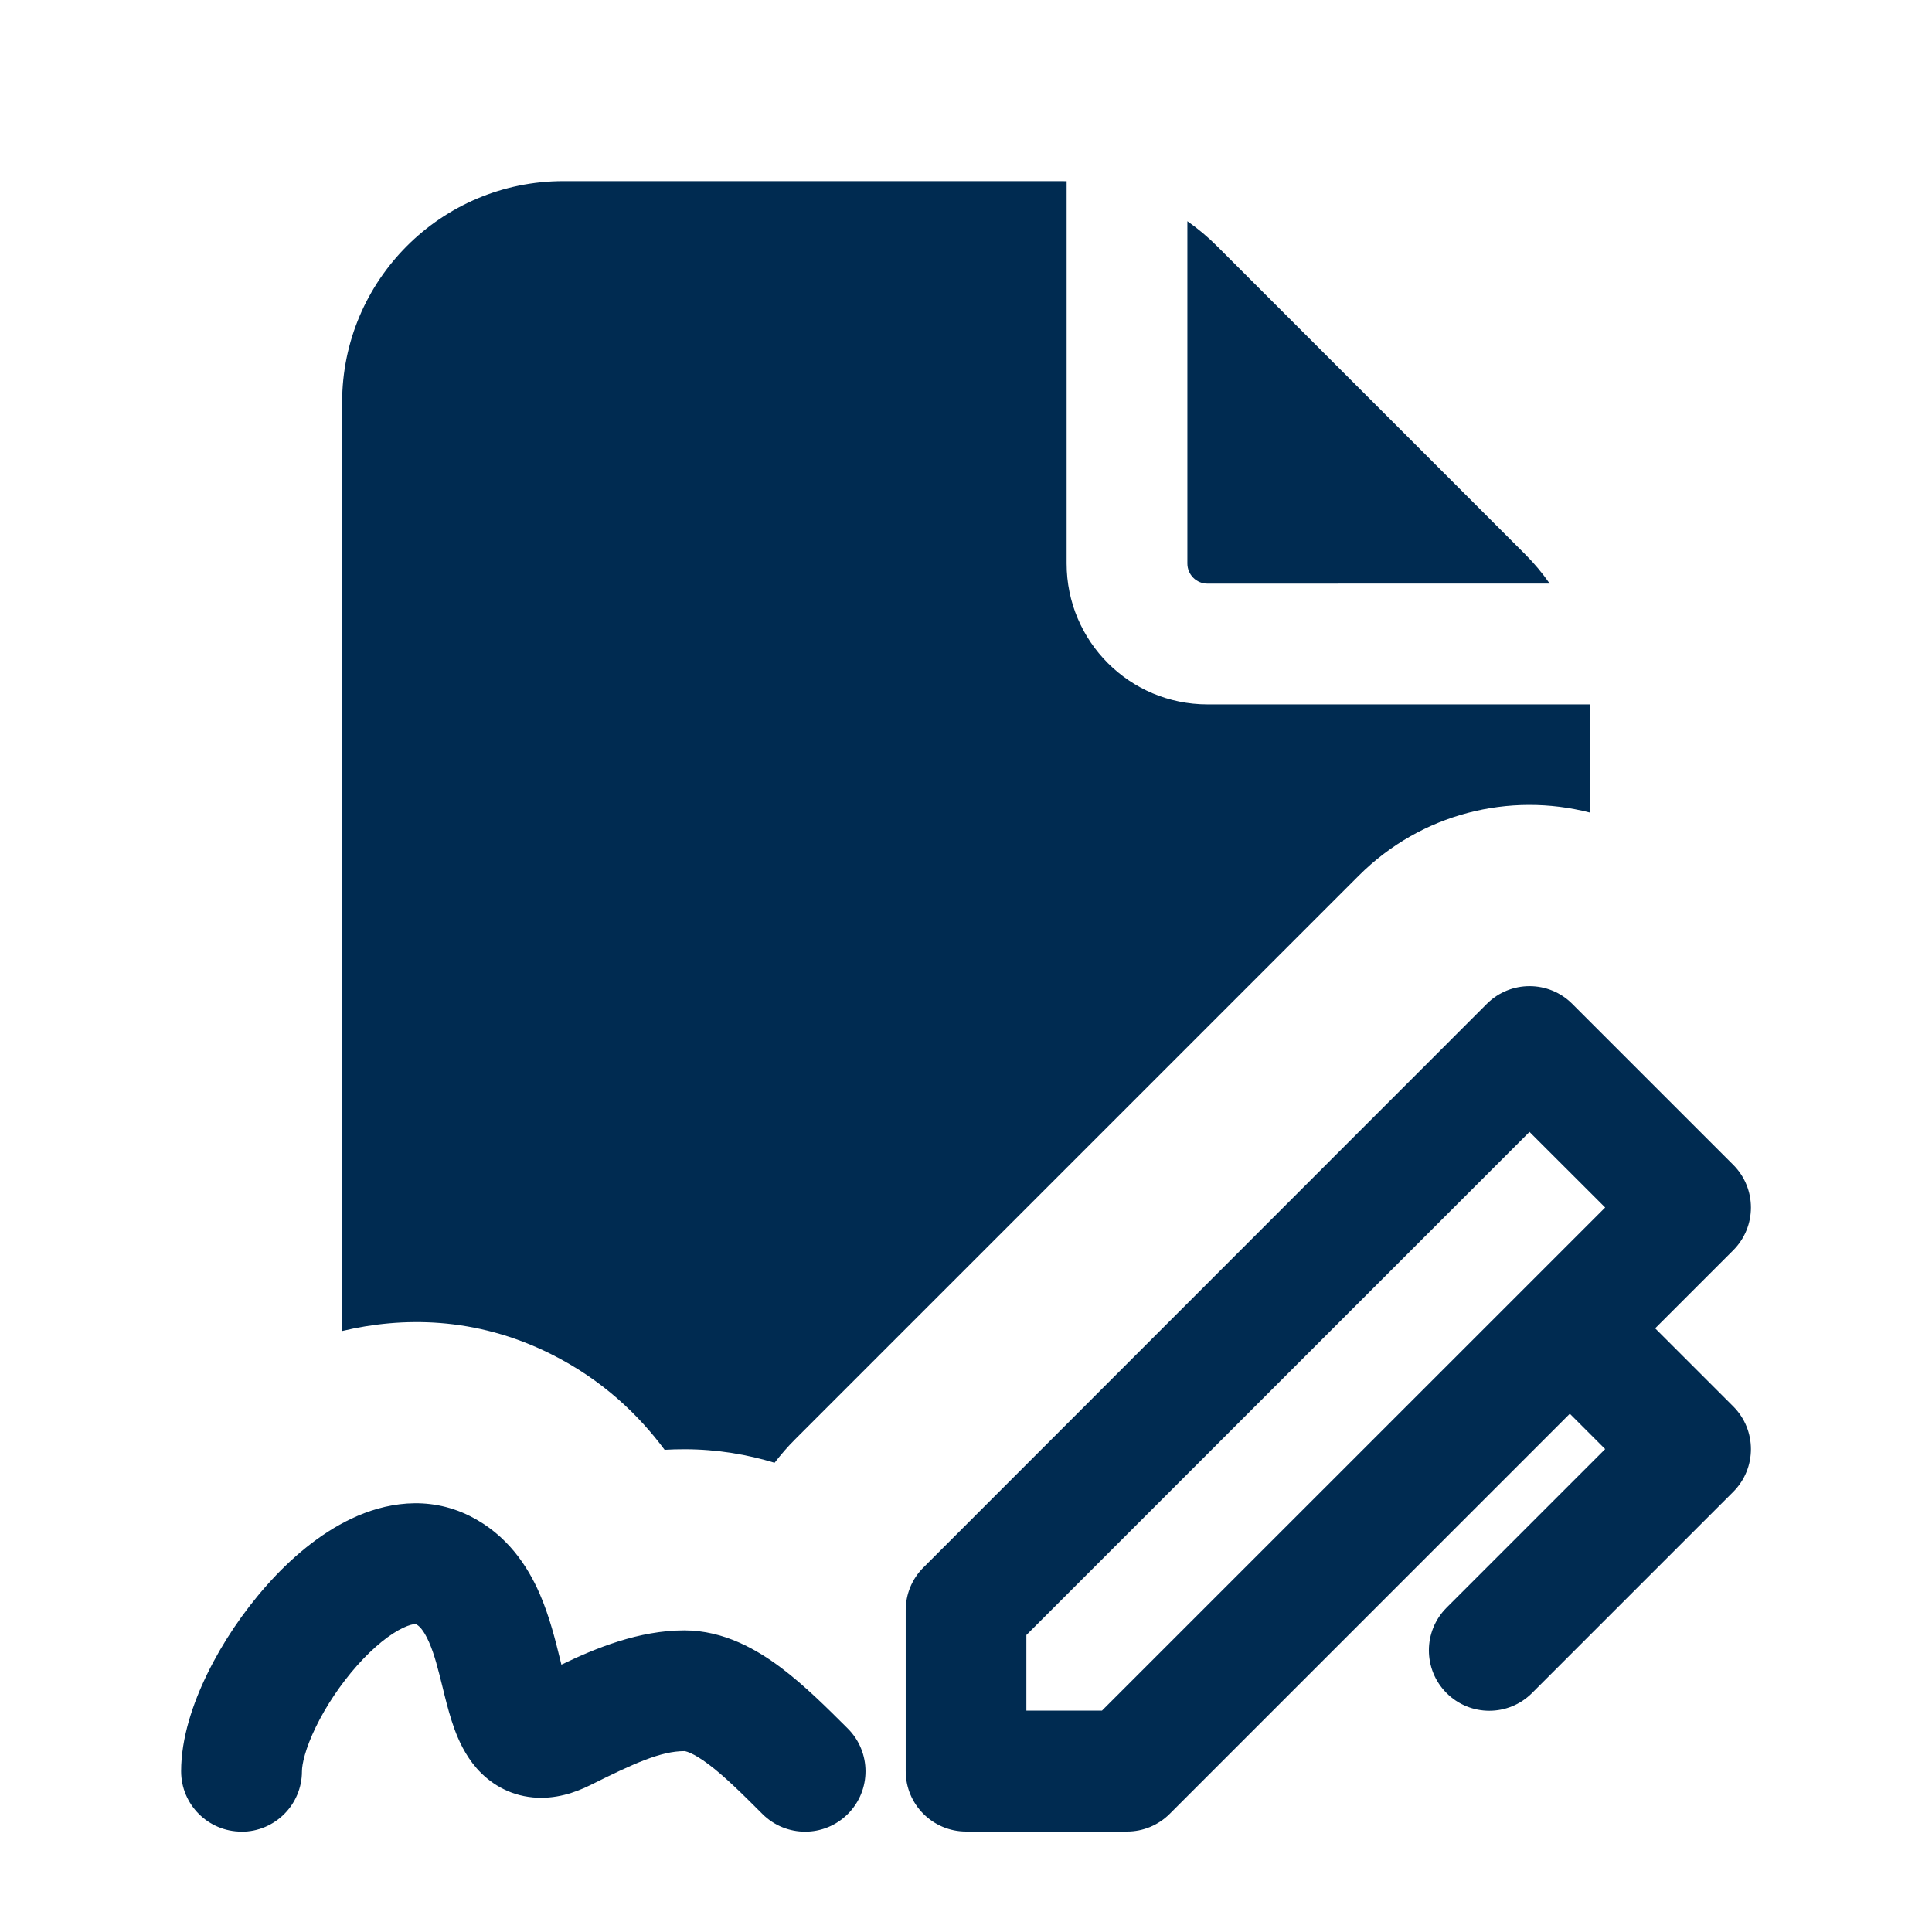 <svg width="24" height="24" viewBox="0 0 24 24" fill="none" xmlns="http://www.w3.org/2000/svg">
<path fill-rule="evenodd" clip-rule="evenodd" d="M4.25,5c0,-1.519 1.231,-2.75 2.75,-2.75h6.172c0.026,0 0.052,0 0.078,0.001v4.749c0,0.967 0.783,1.75 1.75,1.75h4.749c0.001,0.026 0.001,0.052 0.001,0.078v1.266c-0.994,-0.256 -2.093,0.006 -2.871,0.784l-7,7c-0.093,0.092 -0.178,0.191 -0.257,0.293c-0.333,-0.101 -0.708,-0.168 -1.121,-0.168c-0.082,0 -0.164,0.002 -0.245,0.007c-0.319,-0.43 -0.772,-0.87 -1.413,-1.19c-0.941,-0.47 -1.857,-0.461 -2.592,-0.286zM15,7.25c-0.138,0 -0.25,-0.112 -0.25,-0.25v-4.252c0.13,0.091 0.253,0.194 0.366,0.307l3.828,3.828c0.114,0.114 0.216,0.236 0.307,0.366zM18.47,12.47c0.293,-0.293 0.768,-0.293 1.061,0l2,2c0.293,0.293 0.293,0.768 0,1.061l-0.97,0.97l0.97,0.97c0.293,0.293 0.293,0.768 0,1.061l-2.5,2.5c-0.293,0.293 -0.768,0.293 -1.061,0c-0.293,-0.293 -0.293,-0.768 0,-1.061l1.97,-1.97l-0.439,-0.439l-4.97,4.97c-0.141,0.141 -0.331,0.22 -0.53,0.22h-2c-0.414,0 -0.75,-0.336 -0.75,-0.75v-2c0,-0.199 0.079,-0.39 0.22,-0.53zM19,14.061l-6.25,6.25v0.939h0.939l5.28,-5.279l0.001,-0.001l0.001,-0.001l0.969,-0.969zM3,22.753c-0.414,0 -0.75,-0.336 -0.75,-0.75c0,-0.412 0.146,-0.844 0.326,-1.212c0.186,-0.382 0.444,-0.767 0.739,-1.099c0.29,-0.327 0.65,-0.638 1.053,-0.828c0.408,-0.193 0.943,-0.294 1.468,-0.032c0.466,0.233 0.72,0.627 0.867,0.964c0.124,0.283 0.2,0.595 0.254,0.814l0.017,0.069c0.425,-0.205 0.962,-0.426 1.527,-0.426c0.495,0 0.907,0.243 1.2,0.463c0.293,0.22 0.575,0.502 0.812,0.738l0.019,0.019c0.293,0.293 0.293,0.768 0,1.061c-0.293,0.293 -0.768,0.293 -1.061,0c-0.26,-0.26 -0.471,-0.469 -0.67,-0.618c-0.096,-0.072 -0.17,-0.115 -0.226,-0.14c-0.054,-0.024 -0.076,-0.023 -0.074,-0.023c-0.288,0 -0.621,0.149 -1.165,0.421c-0.193,0.096 -0.44,0.18 -0.715,0.154c-0.304,-0.028 -0.539,-0.179 -0.7,-0.362c-0.143,-0.164 -0.225,-0.35 -0.275,-0.486c-0.052,-0.142 -0.091,-0.293 -0.123,-0.419l-0.024,-0.098c-0.058,-0.233 -0.101,-0.409 -0.17,-0.565c-0.071,-0.161 -0.129,-0.206 -0.163,-0.223c-0.002,-0 -0.006,-0 -0.012,0c-0.022,0.001 -0.07,0.01 -0.146,0.046c-0.159,0.075 -0.362,0.233 -0.572,0.469c-0.205,0.231 -0.385,0.502 -0.511,0.76c-0.133,0.273 -0.174,0.466 -0.174,0.554c0,0.414 -0.336,0.75 -0.75,0.75zM6.643,20.843l-0.003,0.001c-0,0 0.001,-0 0.003,-0.001z" fill="#002B51"/>
</svg>
